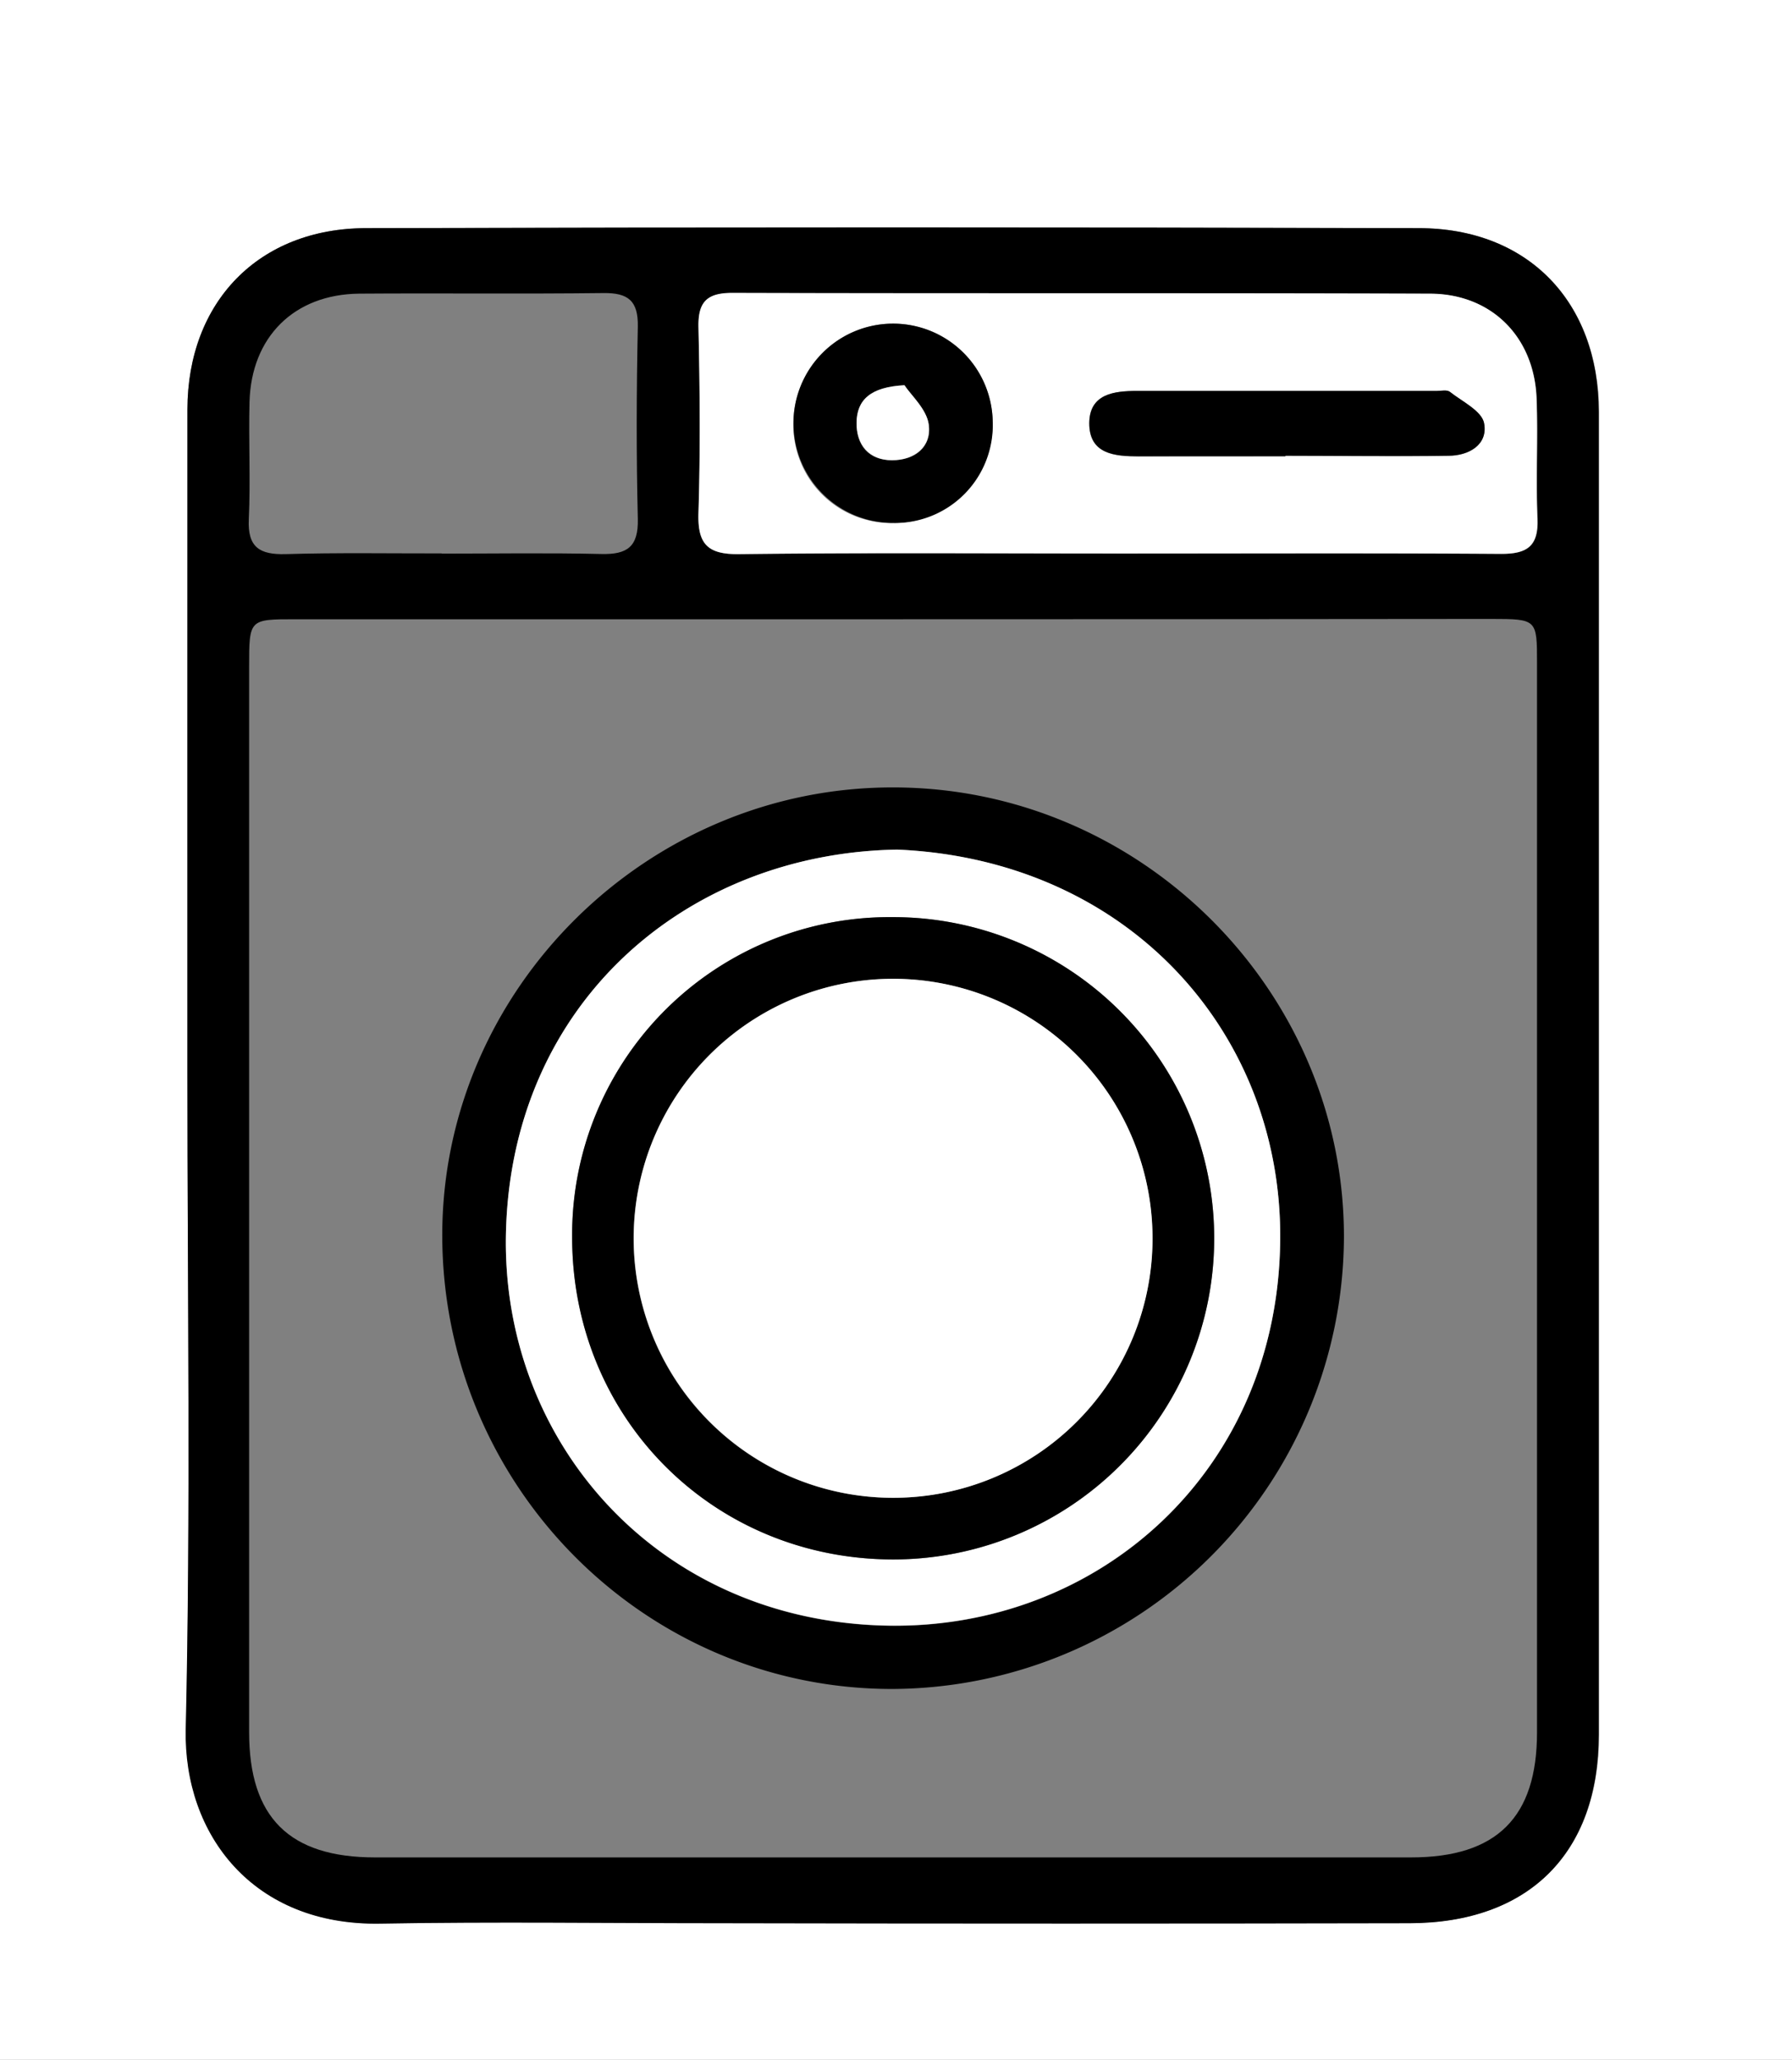 <svg xmlns="http://www.w3.org/2000/svg" viewBox="0 0 275 316"><rect x="0" y="0" width="275" height="316" fill="#808080" stroke="none"/><defs><style>.cls-1{fill:#fff;}</style></defs><title>資產 1</title><g id="圖層_2" data-name="圖層 2"><g id="圖層_1-2" data-name="圖層 1"><path class="cls-1" d="M0,0H275V316H0ZM28.76,164.8c0,33.49.51,67-.21,100.46-.35,16.19,10.37,30.18,29.85,29.82,17.49-.31,35-.06,52.5-.06q52.74,0,105.49,0c18.28-.05,29-10.8,29-28.92q0-101.47,0-202.94C245.34,46.25,234.47,35,217.7,35Q137,34.8,56.21,35c-16.5,0-27.43,11.36-27.44,27.87Q28.74,113.82,28.76,164.8Z"/><path d="M28.76,164.8q0-51,0-102C28.78,46.32,39.71,35,56.21,35Q137,34.78,217.7,35c16.77,0,27.64,11.3,27.64,28.19q0,101.48,0,202.94c0,18.12-10.68,28.87-29,28.92q-52.74.11-105.49,0c-17.5,0-35-.25-52.5.06-19.48.36-30.2-13.63-29.85-29.82C29.27,231.79,28.76,198.29,28.76,164.8ZM137.31,95h-92c-7.07,0-7.08,0-7.08,7.28q0,81.74,0,163.47c0,13.07,6.17,19.2,19.31,19.2q79.5,0,159,0c13.14,0,19.33-6.13,19.33-19.19q0-82,0-164c0-6.78,0-6.8-7.06-6.81Q183.07,95,137.31,95Zm34.08-10.07c19.66,0,39.33-.08,59,.06,4,0,5.75-1.2,5.57-5.43-.27-6.15.1-12.33-.14-18.48-.38-9.43-6.95-16-16.39-16-35.66-.12-71.32,0-107-.12-3.89,0-5.3,1.35-5.22,5.25.19,9.5.27,19,0,28.49-.15,4.75,1.35,6.39,6.21,6.33C132.72,84.77,152.05,84.91,171.39,84.91Zm-103.61,0c8.16,0,16.33-.13,24.48.06,4,.1,5.72-1.1,5.62-5.38-.24-9.82-.21-19.65,0-29.47.08-4-1.48-5.23-5.29-5.18-12.49.15-25,0-37.48.09-10,.11-16.55,6.66-16.82,16.61-.16,6,.17,12-.11,18-.2,4.31,1.67,5.45,5.63,5.35C51.78,84.77,59.78,84.91,67.78,84.9Z"/><path class="cls-1" d="M171.39,84.91c-19.34,0-38.67-.14-58,.09-4.86.06-6.36-1.58-6.21-6.33.3-9.49.22-19,0-28.49-.08-3.9,1.33-5.26,5.22-5.25,35.67.1,71.33,0,107,.12,9.44,0,16,6.58,16.39,16,.24,6.15-.13,12.33.14,18.48.18,4.23-1.55,5.45-5.57,5.43C210.72,84.83,191.05,84.91,171.39,84.91Zm-34.27-4.68a15.29,15.29,0,1,0-15.36-15.46A15,15,0,0,0,137.12,80.23ZM197.25,70v-.06c8.34,0,16.67.09,25,0,3.13,0,6.11-1.69,5.47-5-.36-1.88-3.36-3.31-5.27-4.82-.43-.33-1.3-.12-2-.12q-23,0-46,0c-3.52,0-7.26.45-7.31,4.9,0,4.82,3.92,5.11,7.57,5.13C182.24,70,189.75,70,197.25,70Z"/><path d="M137.05,120.8c38,0,69.24,31.2,69.19,69a69.59,69.59,0,0,1-69.47,69.31c-38.11-.08-69-31.42-68.9-69.84C68,151.75,99.29,120.76,137.05,120.8Zm.67,9.54c-32.35.52-59.35,23.53-60.08,59-.66,31.79,23.12,59.26,58.24,60.07,32.65.75,60.3-23.68,60.58-59.24C196.72,158.57,173.31,131.91,137.72,130.34Z"/><path d="M137.12,80.23a15.29,15.29,0,1,1,15.22-15.61A15,15,0,0,1,137.12,80.23ZM138.8,59.1c-5.25.27-7.3,2.26-7.35,5.72s1.79,5.79,5.44,5.79,6.11-2.11,5.63-5.5C142.18,62.73,139.81,60.64,138.8,59.1Z"/><path d="M197.25,70c-7.5,0-15,0-22.51,0-3.65,0-7.62-.31-7.57-5.13.05-4.45,3.79-4.9,7.31-4.9q23,0,46,0c.67,0,1.54-.21,2,.12,1.91,1.51,4.91,2.94,5.27,4.82.64,3.31-2.34,5-5.47,5-8.34.14-16.67,0-25,0Z"/><path class="cls-1" d="M137.72,130.34c35.59,1.57,59,28.23,58.74,59.79-.28,35.56-27.93,60-60.58,59.24-35.12-.81-58.9-28.28-58.24-60.07C78.37,153.87,105.37,130.86,137.72,130.34ZM137,140.7a48.72,48.72,0,0,0-49.2,49.06c0,27.76,21.62,49.49,49.32,49.48A49.27,49.27,0,1,0,137,140.7Z"/><path class="cls-1" d="M138.8,59.1c1,1.54,3.38,3.63,3.72,6,.48,3.39-2.13,5.5-5.63,5.5s-5.5-2.36-5.44-5.79S133.55,59.37,138.8,59.1Z"/><path d="M137,140.7a49.27,49.27,0,1,1,.12,98.54c-27.7,0-49.35-21.72-49.32-49.48A48.72,48.72,0,0,1,137,140.7Zm.23,89.08a39.81,39.81,0,1,0-40-39.53A39.75,39.75,0,0,0,137.2,229.78Z"/><path class="cls-1" d="M137.2,229.78A39.81,39.81,0,1,1,176.87,190,39.75,39.75,0,0,1,137.2,229.78Z"/></g></g></svg>